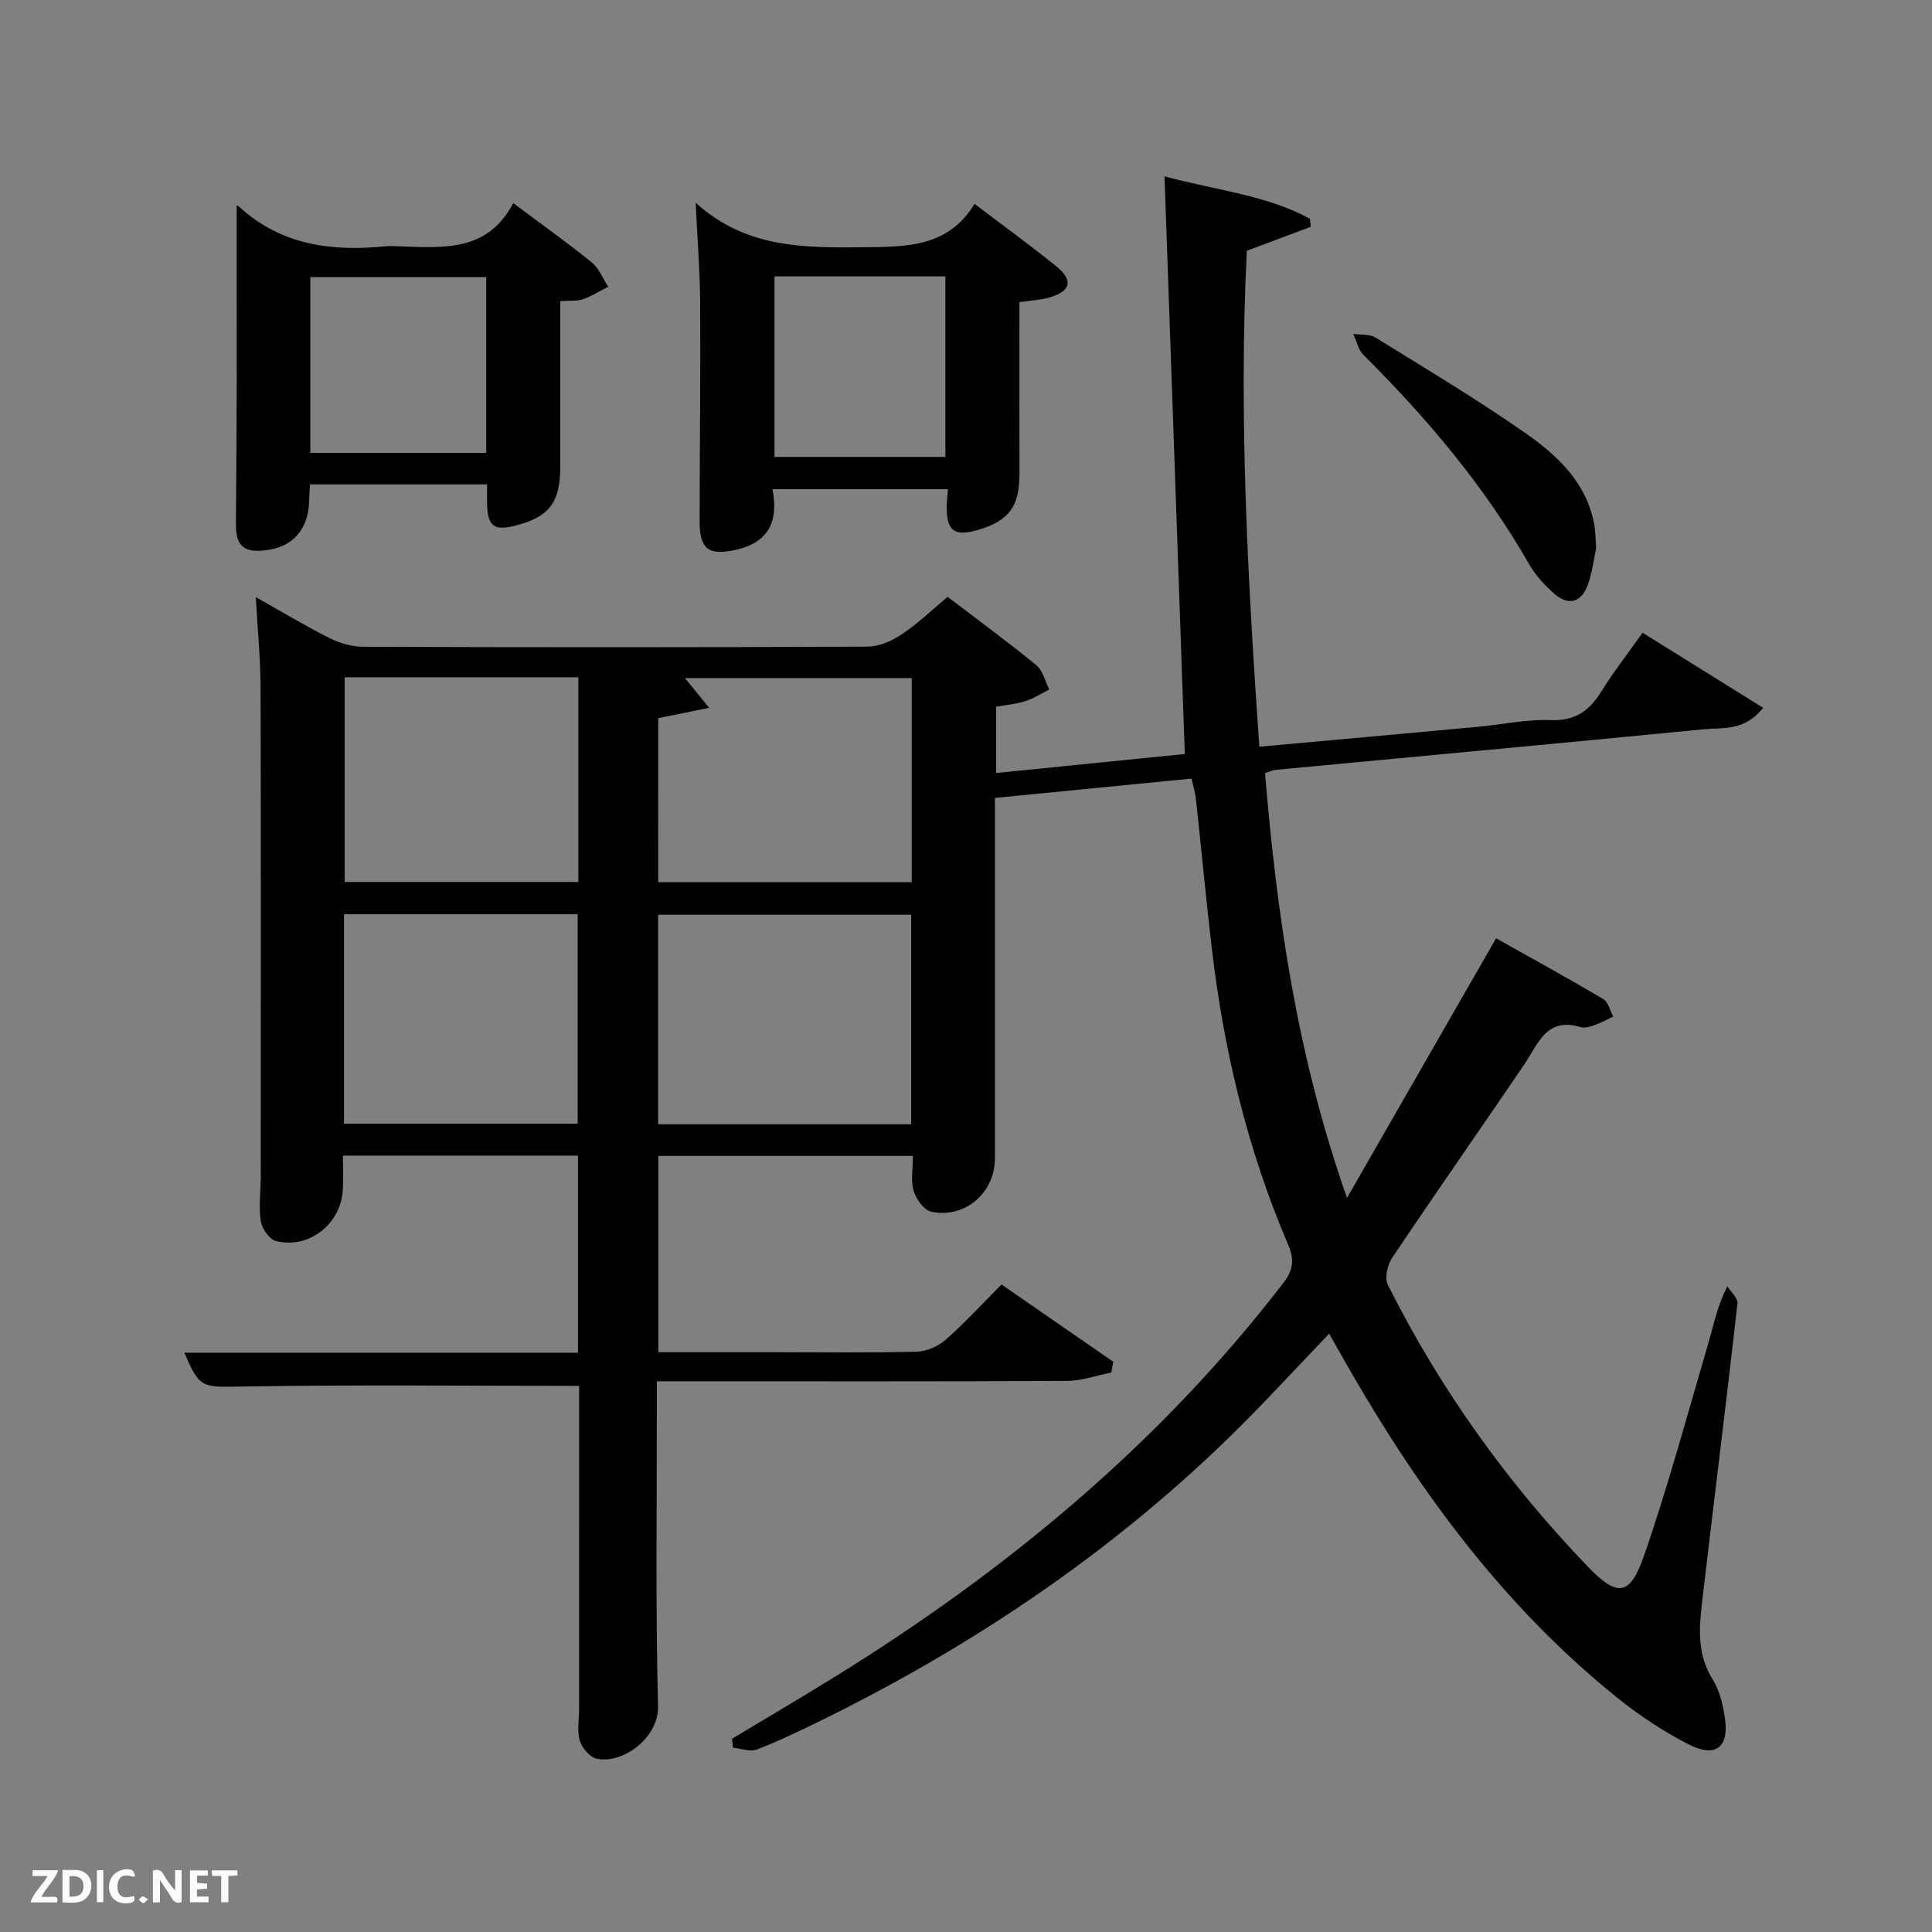 <svg enable-background="new 0 0 400 400" viewBox="0 0 400 400" xmlns="http://www.w3.org/2000/svg"><rect x="0" y="0" width="400" height="400" fill="#808080" stroke="none"/><path d="m119.9 286.93c-23.58 0-46.54-.25-69.49.13-8.55.14-9.05.53-12.23-7h81.49c0-13.77 0-27.15 0-40.8-16.05 0-31.98 0-48.68 0 0 2.36.13 4.78-.02 7.18-.44 7.04-7.05 12.21-13.84 10.5-1.35-.34-2.91-2.57-3.14-4.11-.45-3.09 0-6.31 0-9.47.01-33.66.05-67.32-.04-100.99-.02-5.96-.61-11.93-.99-18.74 5.37 3.02 10.15 5.91 15.13 8.41 2.13 1.07 4.66 1.86 7.02 1.87 34.83.12 69.66.13 104.49-.03 2.4-.01 5.07-1.19 7.12-2.56 3.29-2.19 6.16-4.99 9.48-7.75 6.31 4.82 12.47 9.32 18.36 14.15 1.36 1.11 1.81 3.32 2.68 5.03-1.66.83-3.25 1.87-4.99 2.43-1.86.6-3.87.76-6.02 1.14v13.72c13.24-1.33 26.33-2.65 39.07-3.93-1.4-39.89-2.79-79.25-4.2-119.6 10.99 2.96 21.13 3.89 30.1 8.78.06.55.13 1.1.19 1.66-4.22 1.58-8.43 3.17-13.25 4.97-1.69 33.91.19 68.13 2.59 102.68 15.73-1.43 30.59-2.76 45.45-4.14 4.96-.46 9.93-1.57 14.85-1.37 5.05.2 7.99-1.88 10.48-5.88 2.52-4.07 5.49-7.86 8.57-12.21 8.35 5.21 16.41 10.22 24.96 15.55-3.9 4.9-8.36 4.05-12.2 4.43-29.6 2.89-59.23 5.62-88.84 8.42-.48.05-.94.29-2.09.67 2.45 29.3 6.56 58.33 16.97 87.95 10.59-18.44 20.47-35.65 30.87-53.76 7.34 4.12 14.83 8.23 22.17 12.57 1.05.62 1.41 2.39 2.09 3.63-1.27.6-2.5 1.29-3.82 1.76-.92.33-2.07.69-2.93.43-7.16-2.16-8.84 3.57-11.73 7.82-9.07 13.34-18.32 26.56-27.31 39.96-.97 1.45-1.58 4.17-.89 5.56 10.8 21.56 24.71 40.99 41.41 58.36 6.2 6.45 8.76 6.12 11.72-2.49 5.02-14.56 9.03-29.46 13.37-44.25 1.02-3.48 1.68-7.07 3.79-11.3.74 1.19 2.23 2.46 2.11 3.56-2.36 20.79-4.96 41.56-7.39 62.34-.62 5.29-.86 10.52 2.23 15.46 1.44 2.3 2.15 5.24 2.55 7.99.9 6.12-1.9 8.35-7.51 5.49-5.28-2.7-10.33-6.06-14.95-9.79-23.01-18.56-40.28-41.87-54.95-67.28-1.41-2.44-2.79-4.9-4.52-7.96-4.35 4.58-8.5 8.96-12.66 13.33-26.56 27.96-57.69 49.59-92.17 66.58-4.47 2.2-8.97 4.37-13.6 6.17-1.41.55-3.31-.19-4.99-.35-.07-.62-.14-1.24-.21-1.86 7.06-4.24 14.16-8.42 21.16-12.75 35.55-21.97 67.3-48.25 92.93-81.55 2.09-2.72 2.41-4.83 1.03-8.04-8.43-19.69-13.35-40.33-15.82-61.56-1.19-10.23-2.15-20.49-3.26-30.74-.14-1.28-.55-2.53-.91-4.15-13.55 1.33-26.87 2.64-40.7 4v5.64c0 23 .01 45.99 0 68.99 0 7.1-6.18 12.5-13.16 11.05-1.5-.31-3.16-2.61-3.67-4.31-.63-2.12-.15-4.58-.15-7.25-17.28 0-34.84 0-52.71 0v40.64h24.51c9.67 0 19.33.14 28.99-.11 2.04-.05 4.44-1.11 6-2.48 3.99-3.51 7.59-7.46 11.55-11.43 7.79 5.39 15.46 10.69 23.13 15.99-.13.75-.26 1.49-.39 2.24-3.06.6-6.11 1.71-9.17 1.73-26.33.14-52.66.08-78.99.08-1.8 0-3.6 0-5.94 0v5.75c.02 20.5-.28 41 .25 61.49.17 6.57-7.25 12-12.64 10.92-1.42-.28-3.07-2.19-3.54-3.69-.62-1.98-.17-4.28-.17-6.45.01-22.45.01-44.92.01-67.07zm68.75-54.16c0-14.76 0-29.13 0-43.38-17.72 0-35.09 0-52.39 0v43.38zm-52.38-50.13h52.49c0-14.29 0-28.22 0-42.25-15.7 0-31.17 0-46.94 0 1.63 2.01 2.95 3.63 5 6.16-4.03.82-7.14 1.45-10.54 2.14-.01 11.05-.01 22.32-.01 33.95zm-65.05 50.01h48.38c0-14.73 0-29.1 0-43.38-16.32 0-32.24 0-48.38 0zm.14-92.43v42.38h48.38c0-14.32 0-28.24 0-42.38-16.19 0-32.11 0-48.38 0z" fill="#010104"/><path d="m144.03 41.98c10.49 9.5 22.58 9.33 35.01 9.21 8.96-.08 17.32-.13 22.73-8.98 6.11 4.64 11.61 8.63 16.88 12.89 3.63 2.93 3.09 5.18-1.39 6.49-1.86.54-3.85.62-6.2.97 0 11.9-.02 23.68.01 35.47.01 6.78-2.11 9.75-8.43 11.64-5.11 1.53-6.74.27-6.62-5.13.02-.99.15-1.98.25-3.26-11.97 0-23.87 0-36.35 0 1.34 6.63-.79 11.08-7.67 12.58-5.51 1.2-7.4-.13-7.4-5.88.02-15.16.2-30.31.11-45.47-.05-6.62-.59-13.26-.93-20.53zm16.32 15.24v37.38h35.38c0-12.65 0-24.91 0-37.38-11.84 0-23.43 0-35.38 0z" fill="#010104"/><path d="m106.26 42.06c6.17 4.61 11.33 8.27 16.23 12.25 1.51 1.23 2.31 3.34 3.44 5.05-1.73.88-3.39 1.94-5.21 2.58-1.21.43-2.63.26-4.72.41v14.3c0 6.66.01 13.33 0 19.99-.01 7.37-2.26 10.34-9.15 12.15-4.63 1.22-5.95.17-6.01-4.77-.01-1.14 0-2.29 0-3.73-12.24 0-24.3 0-36.66 0-.06 1.11-.15 2.07-.16 3.02-.05 6.71-3.88 10.59-10.59 10.73-3.95.08-4.61-2.46-4.58-5.62.07-9.83.14-19.66.16-29.49.01-12.11-.01-24.24-.01-36.29-.4-.1.18-.13.48.14 8.64 7.93 19.05 9.32 30.15 8.23.99-.1 2-.04 3-.01 9.03.3 18.28 1.25 23.63-8.94zm-5.59 51.7c0-12.37 0-24.41 0-36.38-12.38 0-24.41 0-36.42 0v36.38z" fill="#010104"/><path d="m330.46 113.53c-.46 2.12-.78 4.96-1.73 7.58-1.35 3.69-4.06 4.37-6.99 1.76-1.97-1.75-3.85-3.79-5.15-6.06-9.26-16.18-21.15-30.24-34.3-43.33-1.08-1.07-1.43-2.88-2.11-4.35 1.56.23 3.39.01 4.62.77 10.46 6.47 21.04 12.79 31.11 19.83 6.68 4.67 12.71 10.37 14.21 19.13.22 1.3.2 2.64.34 4.67z" fill="#010104"/><g fill="#fbfcfa"><path d="m37.59 393.81c-.92.31-1.52.05-2-.78-.7-1.2-1.52-2.34-2.47-3.78v4.59c-.55.03-.95.05-1.41.07-.03-.37-.06-.64-.06-.91 0-1.91 0-3.81 0-5.7 1.13-.41 1.77-.03 2.29.91.62 1.11 1.38 2.14 2.31 3.19v-4.2h1.35v6.61z"/><path d="m12.94 393.88v-6.75c1.9.19 3.93-.54 5.37 1.29.8 1.01.78 2.88.03 3.97-1.37 1.97-3.4 1.51-5.4 1.49m1.45-1.22c2.04.12 2.92-.58 2.89-2.21-.03-1.51-.98-2.19-2.89-2z"/><path d="m11.81 393.87h-5.49c.68-2.18 2.47-3.48 3.51-5.45h-3.08v-1.21h5.29c-.71 2.13-2.44 3.48-3.47 5.51.86 0 1.63.04 2.39-.01.79-.05 1.14.21.85 1.16"/><path d="m39.33 393.86v-6.61h3.7v1.07h-2.22v1.52c.68.04 1.34.09 2.07.13v1.07c-.72.05-1.38.09-2.1.14v1.48h2.4v1.19h-3.85z"/><path d="m27.71 388.56c-1.15-.3-2.46-.61-3.1.64-.37.73-.41 1.93-.06 2.67.63 1.35 1.99.93 3.17.68.35.94-.01 1.32-.93 1.46-1.62.25-3.05-.27-3.76-1.48-.72-1.24-.6-3.03.31-4.17.88-1.11 2.71-1.7 4-1.16.32.13.44.74.65 1.12-.1.08-.19.16-.28.24"/><path d="m49.15 387.24v1.07c-.59.02-1.17.05-1.87.08v5.44h-1.48v-5.44h-1.85c-.05-.4-.08-.73-.13-1.15z"/><path d="m20.06 387.21h1.33v6.62h-1.33z"/><path d="m30.68 393.25c-.49.38-.8.79-1.05.76-.32-.05-.6-.45-.9-.7.26-.24.51-.64.8-.67.29-.04.62.3 1.15.61"/></g></svg>